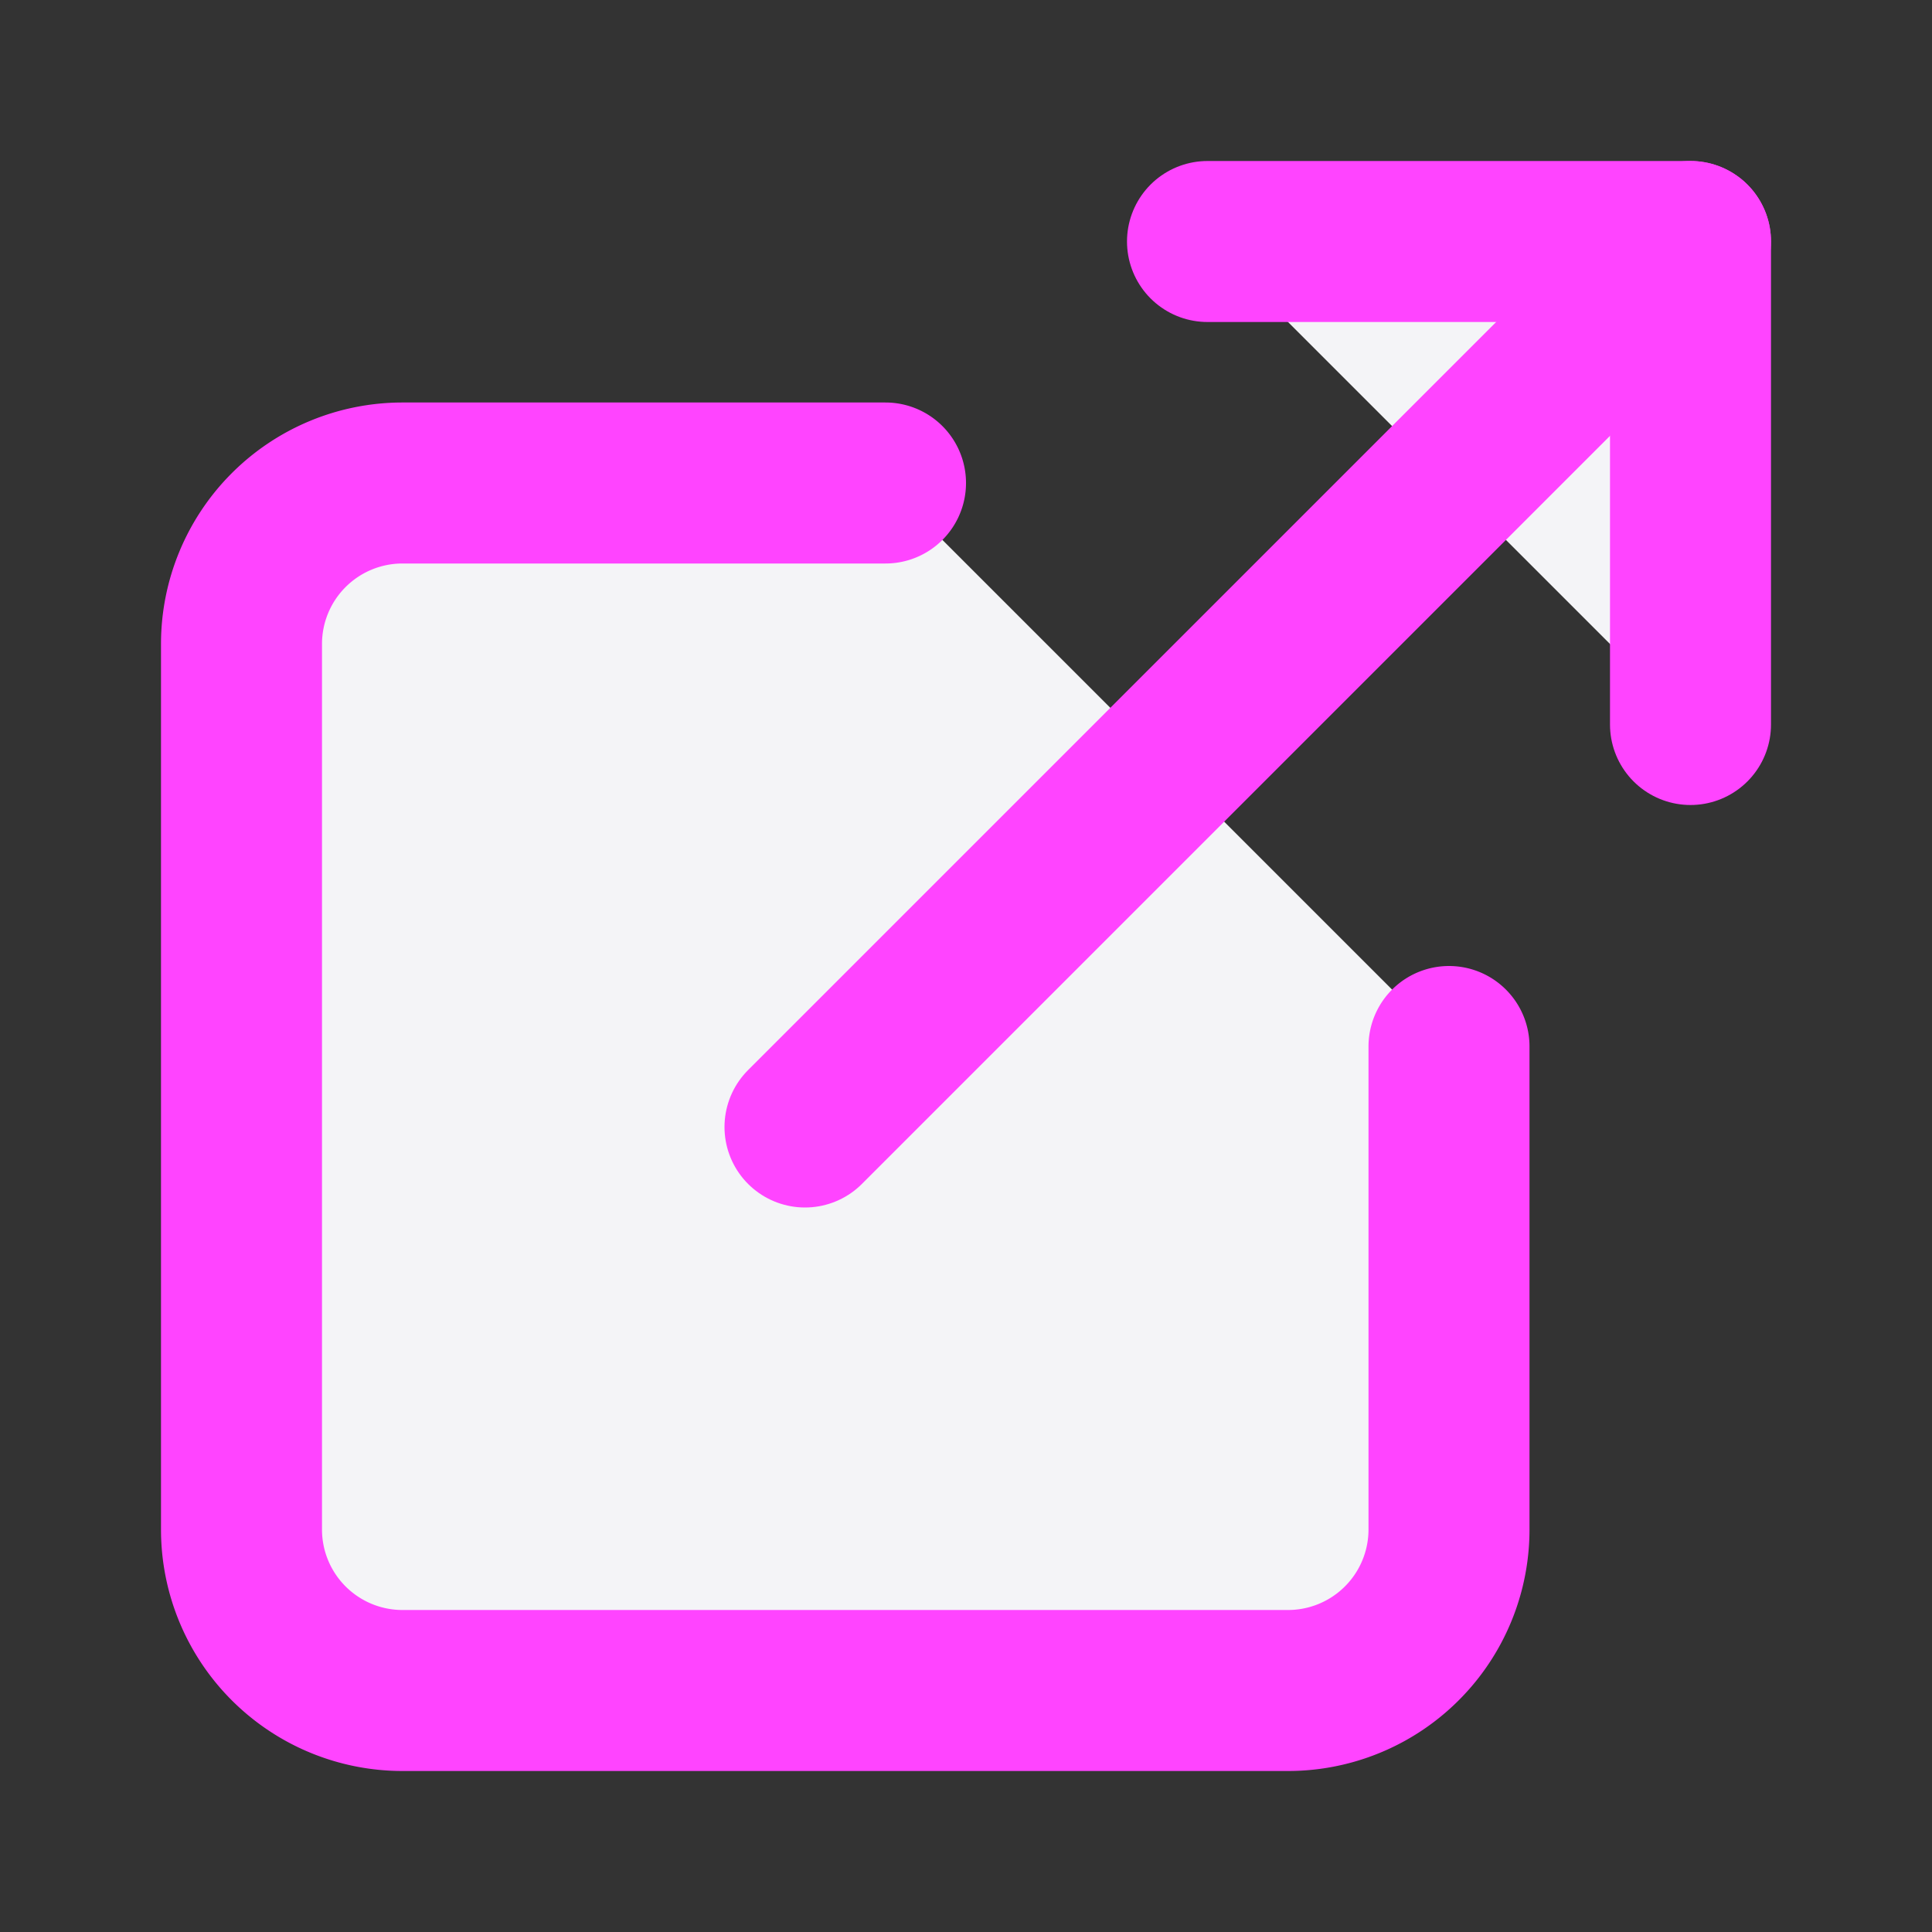 <svg fill="#f4f4f7" height="60" stroke="#f4f47" stroke-linecap="round" stroke-linejoin="round" stroke-width="2" viewBox="0 0 24 24" width="60" xmlns="http://www.w3.org/2000/svg"><rect x="0" y="0" width="24" height="24" fill="#333333" stroke="none"/><path d="m18 13v6a2 2 0 0 1 -2 2h-11a2 2 0 0 1 -2-2v-11a2 2 0 0 1 2-2h6"/><path d="m15 3h6v6"/><path d="m10 14 11-11"/></svg>